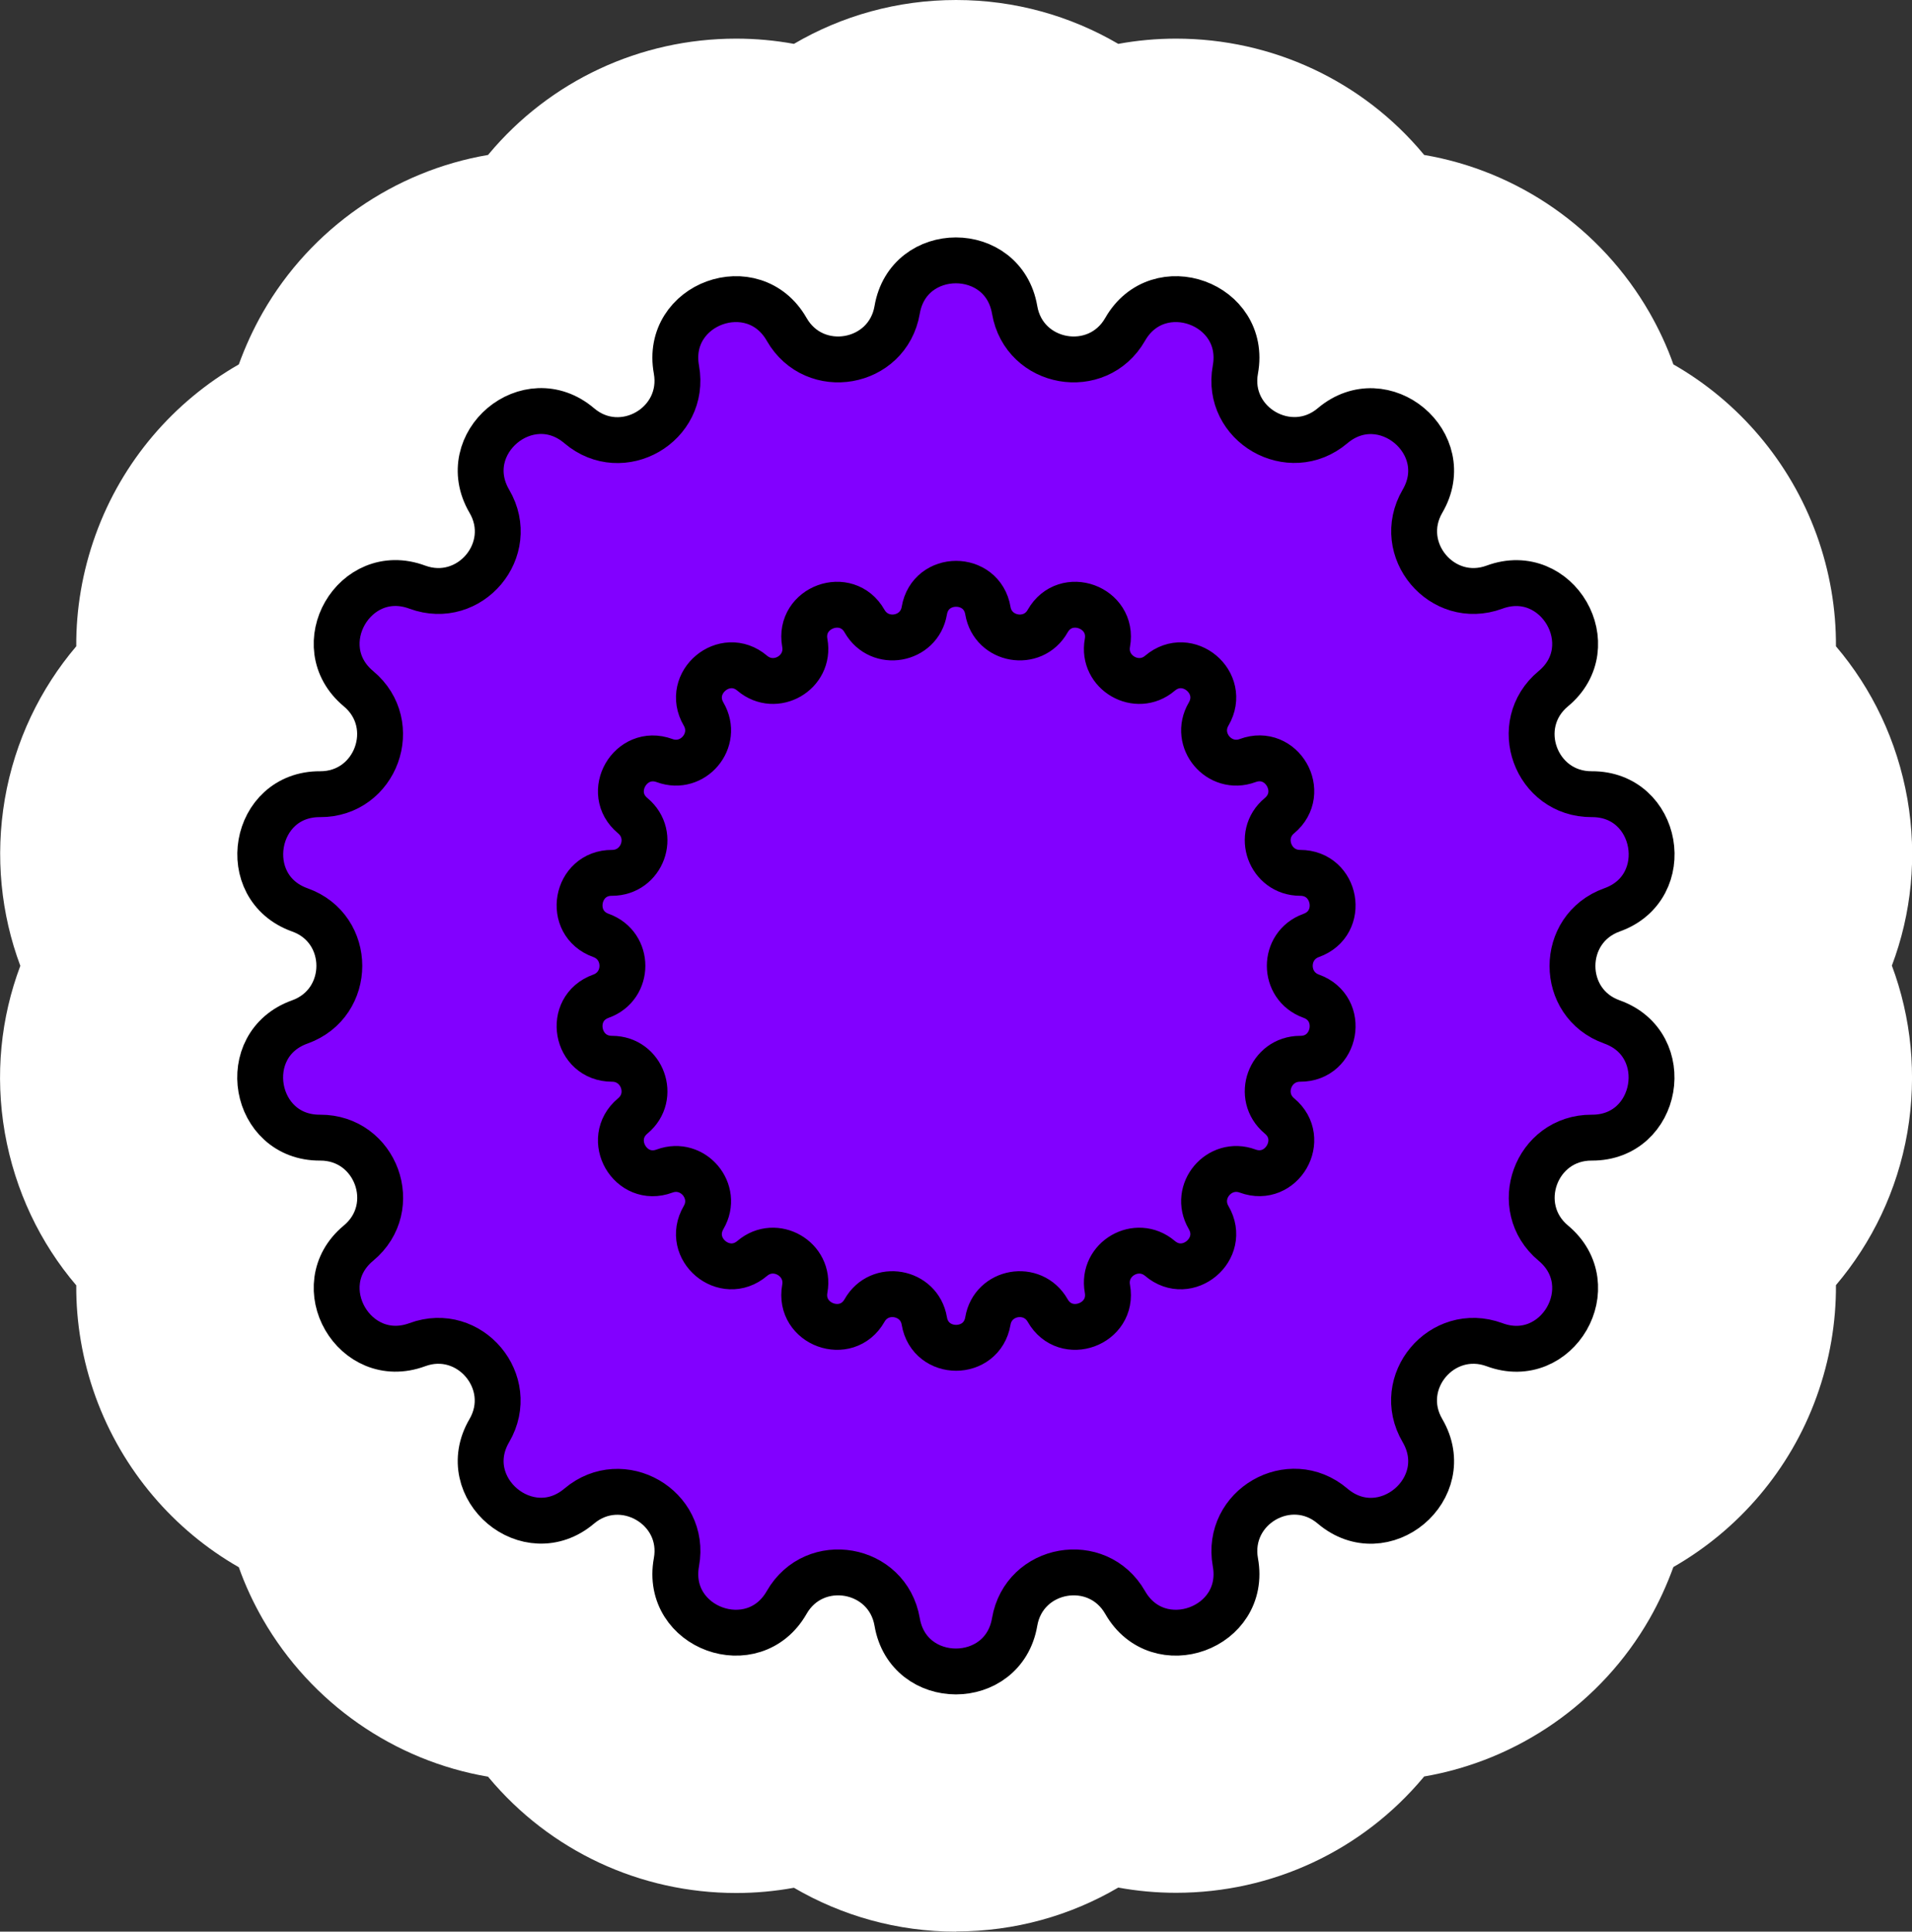 <?xml version="1.0" encoding="UTF-8"?><svg id="Layer_1" xmlns="http://www.w3.org/2000/svg" viewBox="0 0 95.03 96"><rect x="0" y="0" width="95.03" height="96" fill="#333333" stroke="none"/><path d="m47.52,96c-2.93,0-5.68-.79-8.06-2.18-.93.17-1.89.26-2.87.26h0c-4.77,0-9.25-2.09-12.3-5.74-.01-.01-.02-.03-.03-.04-4.65-.79-8.79-3.64-11.2-7.83-.48-.84-.88-1.7-1.19-2.58-3.22-1.84-5.79-4.81-7.12-8.47-.66-1.83-.97-3.7-.96-5.54-1.79-2.1-3.04-4.69-3.55-7.58-.5-2.88-.2-5.72.77-8.3-.96-2.57-1.26-5.42-.77-8.29.5-2.89,1.76-5.48,3.55-7.59-.01-1.84.3-3.71.96-5.54,1.32-3.66,3.89-6.62,7.12-8.47.32-.88.71-1.74,1.19-2.58,2.4-4.19,6.55-7.04,11.2-7.83.01-.01.02-.03.03-.04,3.05-3.65,7.53-5.74,12.3-5.74.98,0,1.94.09,2.87.26,2.37-1.39,5.13-2.18,8.06-2.18s5.68.79,8.06,2.18c.93-.17,1.89-.26,2.87-.26,4.77,0,9.26,2.09,12.3,5.74.01.01.02.03.03.04,4.65.79,8.79,3.64,11.2,7.83.48.84.88,1.7,1.19,2.58,3.22,1.84,5.79,4.81,7.12,8.47.66,1.83.97,3.7.96,5.54,1.79,2.1,3.04,4.69,3.55,7.58.5,2.88.2,5.72-.77,8.29.96,2.57,1.26,5.42.77,8.29-.5,2.89-1.76,5.48-3.55,7.59.01,1.84-.3,3.71-.96,5.54-1.32,3.66-3.89,6.62-7.12,8.47-.32.88-.71,1.74-1.19,2.58-2.4,4.19-6.55,7.03-11.2,7.83-.01.01-.02.03-.03.04-3.05,3.65-7.53,5.74-12.3,5.74-.98,0-1.94-.09-2.87-.26-2.37,1.39-5.13,2.18-8.06,2.18Z" style="fill:#fff;"/><path d="m50.43,15.4h0c.47,2.74,4.11,3.38,5.49.97h0c1.65-2.89,6.08-1.28,5.48,2h0c-.5,2.73,2.71,4.58,4.83,2.79h0c2.54-2.15,6.15.88,4.47,3.75h0c-1.4,2.4.98,5.23,3.58,4.27h0c3.12-1.15,5.48,2.93,2.92,5.05h0c-2.14,1.78-.87,5.25,1.91,5.24h0c3.33-.02,4.15,4.63,1.01,5.75h0c-2.62.94-2.62,4.64,0,5.57h0c3.13,1.12,2.32,5.77-1.01,5.75h0c-2.78-.01-4.04,3.46-1.91,5.24h0c2.56,2.13.2,6.21-2.92,5.05h0c-2.61-.96-4.99,1.87-3.58,4.27h0c1.68,2.88-1.93,5.91-4.47,3.75h0c-2.12-1.8-5.32.05-4.83,2.79h0c.6,3.28-3.83,4.89-5.48,2h0c-1.38-2.41-5.02-1.77-5.49.97h0c-.56,3.28-5.28,3.28-5.84,0h0c-.47-2.74-4.11-3.38-5.49-.97h0c-1.65,2.89-6.08,1.28-5.48-2h0c.5-2.73-2.71-4.58-4.83-2.79h0c-2.54,2.15-6.15-.88-4.47-3.75h0c1.4-2.4-.98-5.23-3.58-4.27h0c-3.12,1.15-5.48-2.93-2.92-5.05h0c2.14-1.78.87-5.25-1.91-5.24h0c-3.33.02-4.15-4.63-1.01-5.75h0c2.62-.94,2.62-4.64,0-5.57h0c-3.13-1.12-2.32-5.77,1.01-5.75h0c2.78.01,4.04-3.46,1.91-5.24h0c-2.56-2.13-.2-6.21,2.92-5.05h0c2.61.96,4.99-1.87,3.58-4.27h0c-1.68-2.88,1.93-5.91,4.47-3.75h0c2.12,1.8,5.32-.05,4.83-2.79h0c-.6-3.28,3.83-4.89,5.48-2h0c1.38,2.41,5.02,1.77,5.49-.97h0c.56-3.28,5.28-3.28,5.84,0Z"/><path d="m50.43,15.4h0c.47,2.74,4.11,3.38,5.49.97h0c1.65-2.89,6.08-1.28,5.48,2h0c-.5,2.73,2.71,4.58,4.83,2.79h0c2.54-2.15,6.15.88,4.47,3.75h0c-1.4,2.4.98,5.23,3.58,4.27h0c3.12-1.15,5.48,2.93,2.92,5.05h0c-2.14,1.78-.87,5.25,1.91,5.24h0c3.33-.02,4.15,4.63,1.01,5.75h0c-2.62.94-2.62,4.64,0,5.57h0c3.13,1.12,2.32,5.77-1.01,5.75h0c-2.78-.01-4.04,3.46-1.91,5.24h0c2.56,2.13.2,6.21-2.92,5.05h0c-2.61-.96-4.99,1.87-3.58,4.27h0c1.68,2.88-1.93,5.91-4.47,3.75h0c-2.12-1.8-5.32.05-4.83,2.79h0c.6,3.28-3.83,4.89-5.48,2h0c-1.38-2.41-5.02-1.77-5.49.97h0c-.56,3.28-5.28,3.28-5.84,0h0c-.47-2.74-4.11-3.38-5.49-.97h0c-1.65,2.89-6.08,1.28-5.48-2h0c.5-2.73-2.71-4.58-4.83-2.79h0c-2.54,2.15-6.15-.88-4.47-3.75h0c1.4-2.4-.98-5.23-3.58-4.27h0c-3.12,1.15-5.48-2.93-2.92-5.05h0c2.14-1.78.87-5.25-1.91-5.24h0c-3.33.02-4.15-4.63-1.01-5.75h0c2.62-.94,2.62-4.64,0-5.57h0c-3.13-1.12-2.32-5.77,1.01-5.75h0c2.78.01,4.04-3.46,1.91-5.24h0c-2.56-2.13-.2-6.21,2.92-5.05h0c2.61.96,4.99-1.87,3.58-4.27h0c-1.68-2.88,1.93-5.91,4.47-3.75h0c2.12,1.8,5.32-.05,4.83-2.79h0c-.6-3.28,3.83-4.89,5.48-2h0c1.38,2.41,5.02,1.77,5.49-.97h0c.56-3.28,5.28-3.28,5.84,0Z" style="fill:#8200ff; stroke:#000; stroke-miterlimit:10; stroke-width:2.28px;"/><path d="m49.1,30.35h0c.25,1.48,2.23,1.83,2.97.52h0c.89-1.57,3.29-.69,2.97,1.08h0c-.27,1.48,1.47,2.48,2.61,1.51h0c1.38-1.17,3.33.47,2.42,2.03h0c-.76,1.3.53,2.83,1.94,2.31h0c1.69-.63,2.97,1.58,1.58,2.74h0c-1.16.96-.47,2.84,1.03,2.84h0c1.8,0,2.25,2.5.55,3.11h0c-1.42.51-1.42,2.51,0,3.02h0c1.7.61,1.25,3.12-.55,3.11h0c-1.5,0-2.19,1.87-1.03,2.84h0c1.39,1.15.11,3.36-1.58,2.74h0c-1.41-.52-2.7,1.01-1.94,2.31h0c.91,1.56-1.05,3.2-2.42,2.03h0c-1.15-.97-2.88.03-2.61,1.51h0c.32,1.77-2.08,2.65-2.97,1.08h0c-.75-1.31-2.72-.96-2.97.52h0c-.3,1.78-2.86,1.78-3.16,0h0c-.25-1.48-2.23-1.83-2.97-.52h0c-.89,1.57-3.29.69-2.97-1.08h0c.27-1.48-1.47-2.48-2.61-1.51h0c-1.38,1.17-3.33-.47-2.42-2.03h0c.76-1.3-.53-2.83-1.94-2.31h0c-1.69.63-2.97-1.58-1.58-2.74h0c1.16-.96.47-2.84-1.03-2.84h0c-1.8,0-2.25-2.5-.55-3.11h0c1.42-.51,1.42-2.51,0-3.02h0c-1.7-.61-1.25-3.12.55-3.11h0c1.5,0,2.19-1.87,1.03-2.84h0c-1.39-1.15-.11-3.36,1.58-2.74h0c1.41.52,2.7-1.01,1.94-2.31h0c-.91-1.56,1.05-3.2,2.42-2.03h0c1.15.97,2.88-.03,2.61-1.51h0c-.32-1.77,2.08-2.65,2.97-1.08h0c.75,1.31,2.72.96,2.97-.52h0c.3-1.78,2.86-1.78,3.16,0Z" style="fill:#8200ff; stroke:#000; stroke-miterlimit:10; stroke-width:2.28px;"/></svg>